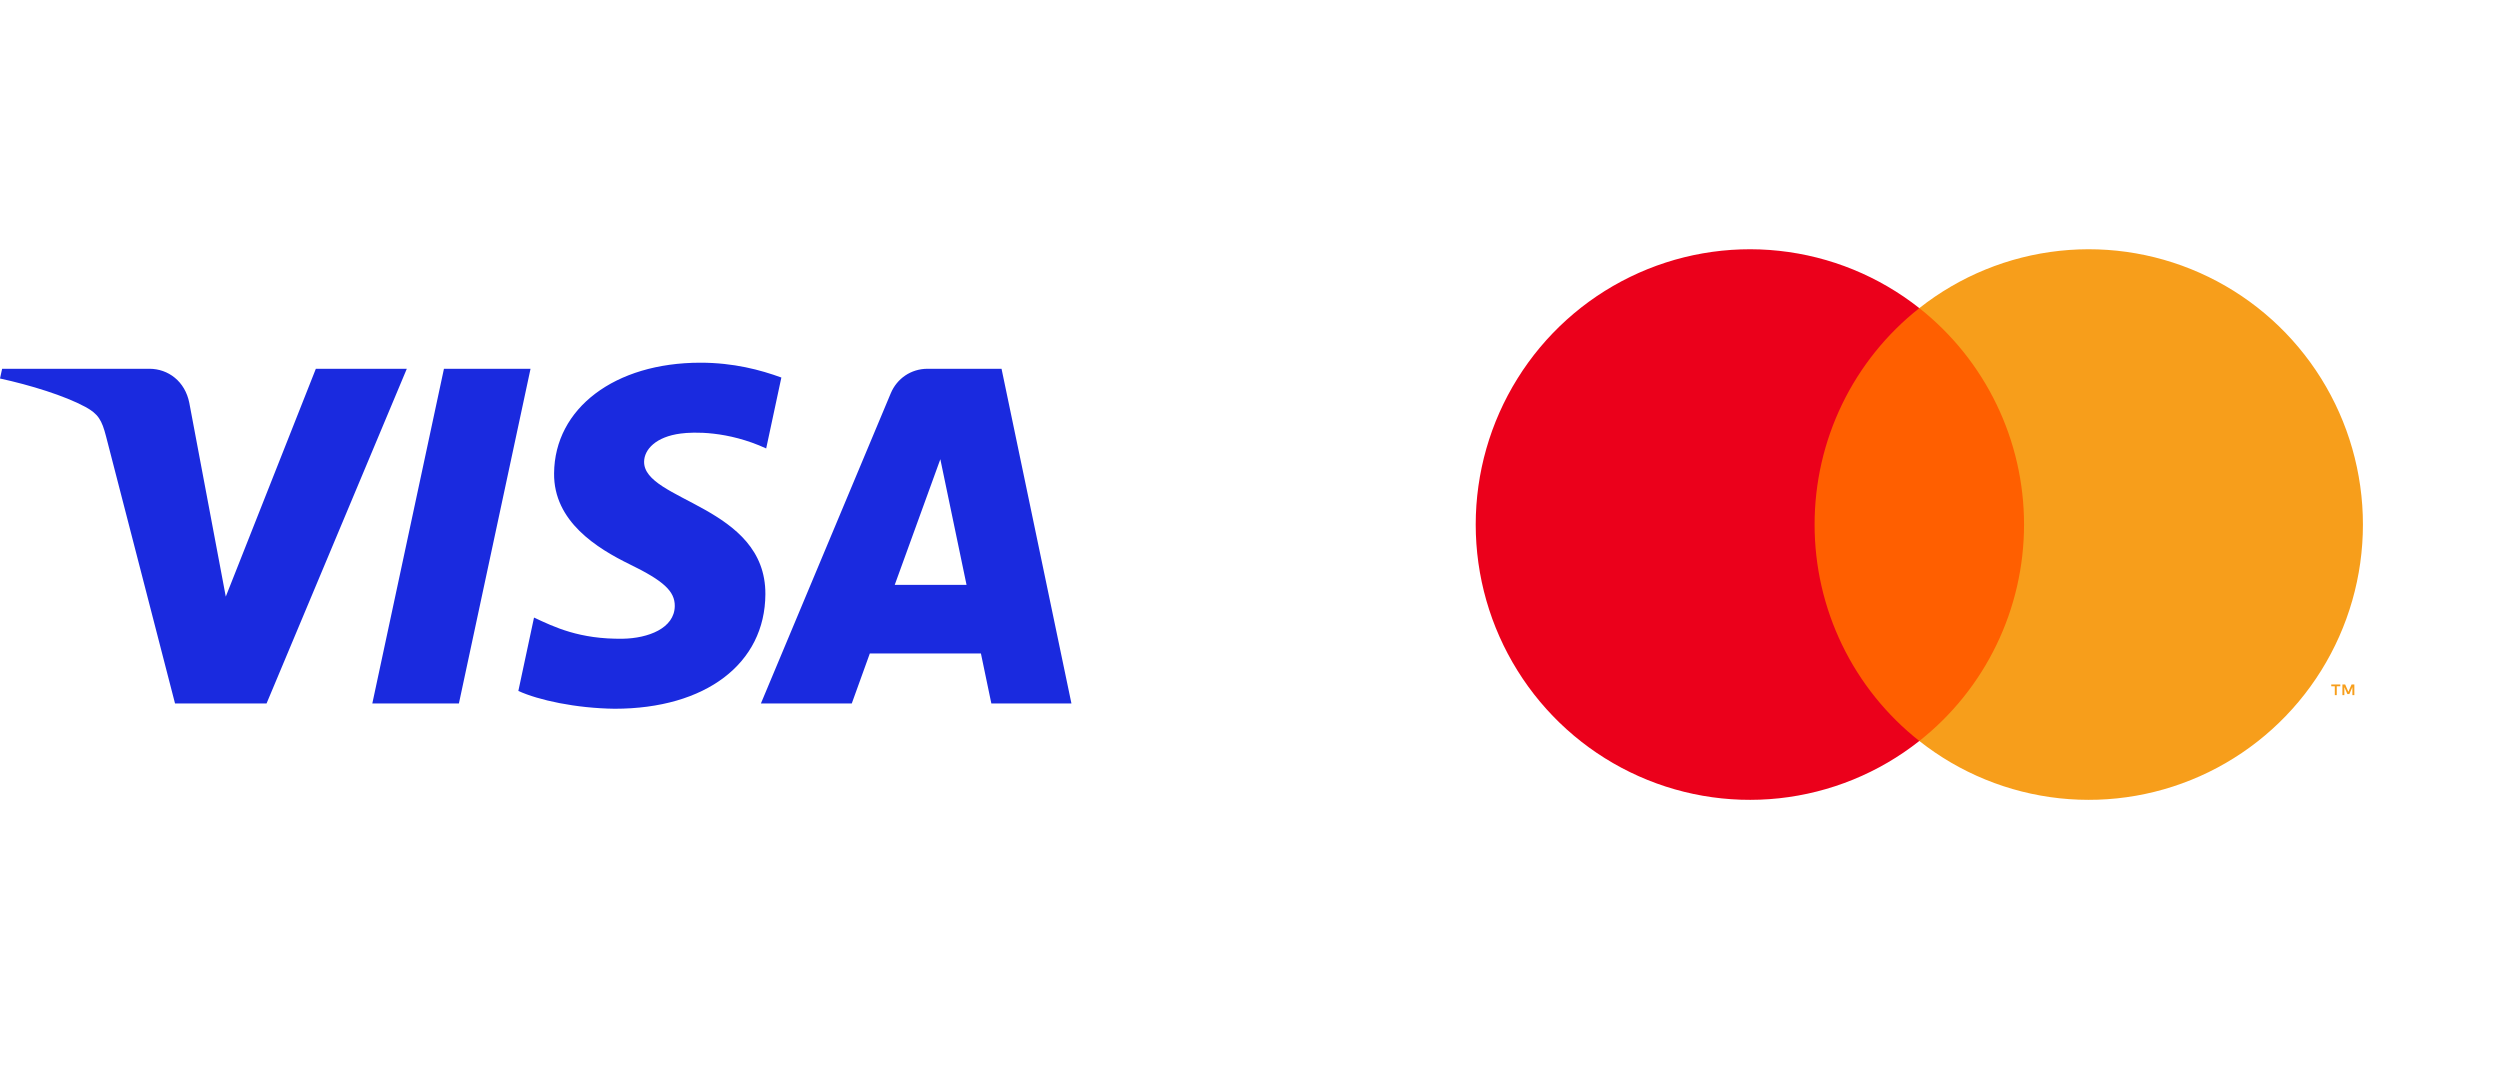 <svg width="112" height="48" viewBox="0 0 112 48" fill="none" xmlns="http://www.w3.org/2000/svg">
<path d="M18.225 16.521L11.942 31.514H7.841L4.751 19.55C4.561 18.812 4.398 18.544 3.828 18.231C2.894 17.726 1.357 17.252 0 16.957L0.095 16.521H6.693C7.535 16.521 8.291 17.083 8.481 18.05L10.115 26.728L14.15 16.521L18.225 16.521ZM34.289 26.617C34.307 22.662 28.817 22.447 28.856 20.677C28.867 20.137 29.378 19.566 30.5 19.422C31.056 19.348 32.588 19.293 34.325 20.09L35.005 16.913C34.071 16.573 32.87 16.249 31.378 16.249C27.544 16.249 24.846 18.288 24.823 21.205C24.798 23.362 26.748 24.566 28.219 25.285C29.73 26.02 30.235 26.489 30.23 27.149C30.22 28.155 29.024 28.595 27.91 28.615C25.959 28.645 24.828 28.088 23.924 27.667L23.222 30.954C24.127 31.369 25.802 31.73 27.537 31.752C31.611 31.751 34.276 29.734 34.289 26.617ZM44.412 31.514H48L44.869 16.521H41.557C40.813 16.521 40.185 16.955 39.906 17.62L34.089 31.514H38.16L38.968 29.275H43.945L44.412 31.514ZM40.084 26.202L42.127 20.573L43.301 26.202H40.084ZM23.768 16.521L20.559 31.514H16.68L19.889 16.521H23.768Z" fill="#1A2ADF"/>
<path d="M91.359 13.803H80.612V33.196H91.359V13.803Z" fill="#FF5F00"/>
<path d="M81.294 23.5C81.293 21.632 81.714 19.789 82.527 18.109C83.34 16.429 84.522 14.957 85.986 13.804C84.174 12.373 81.998 11.484 79.706 11.237C77.414 10.99 75.1 11.396 73.027 12.407C70.954 13.418 69.206 14.995 67.984 16.957C66.761 18.918 66.112 21.186 66.112 23.5C66.112 25.814 66.761 28.082 67.984 30.043C69.206 32.005 70.954 33.582 73.027 34.593C75.1 35.605 77.414 36.01 79.706 35.763C81.998 35.516 84.174 34.627 85.986 33.196C84.522 32.043 83.34 30.571 82.527 28.891C81.714 27.211 81.293 25.368 81.294 23.5Z" fill="#EB001B"/>
<path d="M105.859 23.5C105.859 25.814 105.21 28.082 103.988 30.043C102.765 32.005 101.017 33.582 98.944 34.593C96.871 35.604 94.557 36.01 92.265 35.763C89.974 35.516 87.798 34.627 85.986 33.196C87.448 32.042 88.63 30.57 89.442 28.89C90.255 27.21 90.677 25.367 90.677 23.5C90.677 21.633 90.255 19.79 89.442 18.11C88.63 16.43 87.448 14.958 85.986 13.804C87.798 12.373 89.974 11.484 92.265 11.237C94.557 10.99 96.871 11.396 98.944 12.407C101.017 13.418 102.765 14.995 103.988 16.957C105.21 18.918 105.859 21.186 105.859 23.5Z" fill="#F79E1B"/>
<path d="M104.687 31.142V30.745H104.846V30.665H104.44V30.745H104.599V31.142H104.687ZM105.475 31.142V30.664H105.35L105.207 30.993L105.064 30.664H104.94V31.142H105.027V30.781L105.162 31.093H105.253L105.387 30.781V31.142H105.475Z" fill="#F79E1B"/>
</svg>
